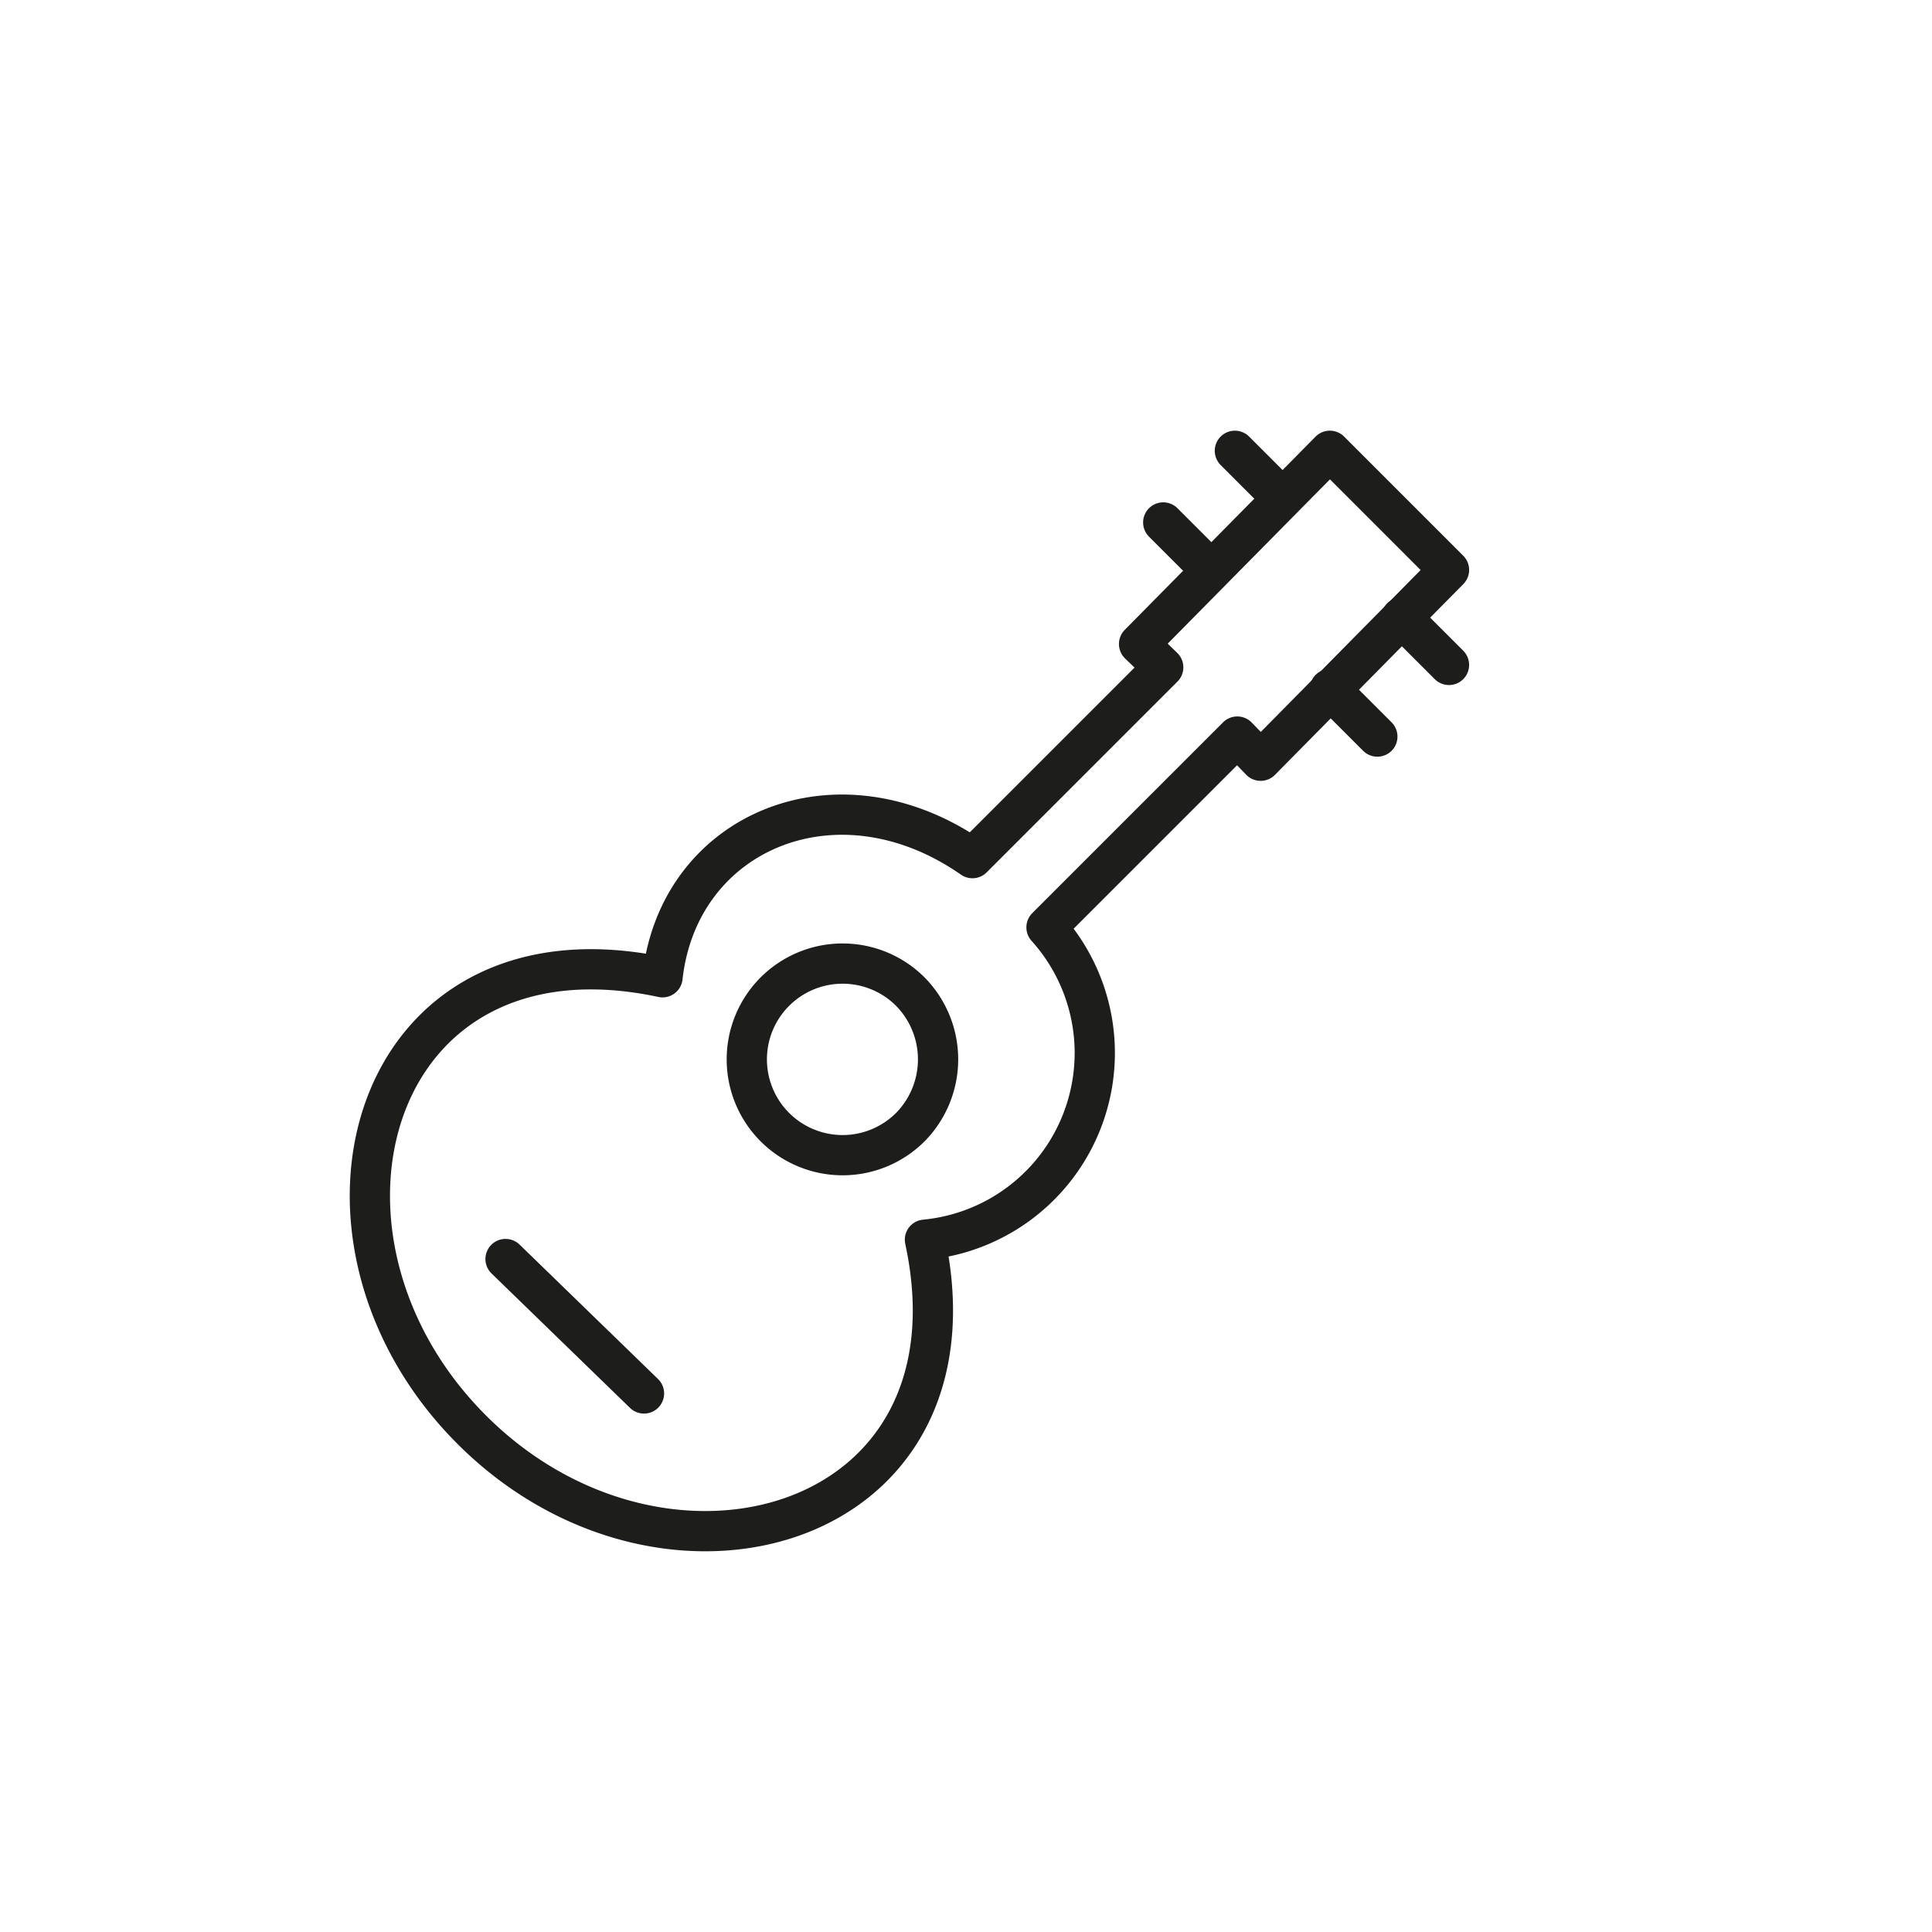 <svg id="Icones" xmlns="http://www.w3.org/2000/svg" viewBox="0 0 24 24"><defs><style>.cls-1{fill:none;stroke:#1d1d1b;stroke-linecap:round;stroke-linejoin:round;stroke-width:0.5px;}</style></defs><title>Icon - Guitar</title><g id="Group"><path id="Stroke_5542" data-name="Stroke 5542" class="cls-1" d="M11.31,14a1.19,1.19,0,1,1,0-1.68,1.2,1.2,0,0,1,0,1.68Z"/><path id="Stroke_5543" data-name="Stroke 5543" class="cls-1" d="M6.28,15.64,8,17.31"/><path id="Stroke_5544" data-name="Stroke 5544" class="cls-1" d="M16.52,5.6,14.15,8l.3.29-2.37,2.37c-1.68-1.17-3.65-.33-3.85,1.48-3.65-.78-4.76,3.23-2.37,5.62s6.41,1.26,5.63-2.36A2.33,2.33,0,0,0,13,11.52l2.37-2.37.29.3L18,7.08Z"/><path id="Stroke_5545" data-name="Stroke 5545" class="cls-1" d="M15.34,5.6l.59.59"/><path id="Stroke_5546" data-name="Stroke 5546" class="cls-1" d="M14.45,6.49l.59.59"/><path id="Stroke_5547" data-name="Stroke 5547" class="cls-1" d="M18,8.26l-.59-.59"/><path id="Stroke_5548" data-name="Stroke 5548" class="cls-1" d="M17.11,9.15l-.59-.59"/></g></svg>